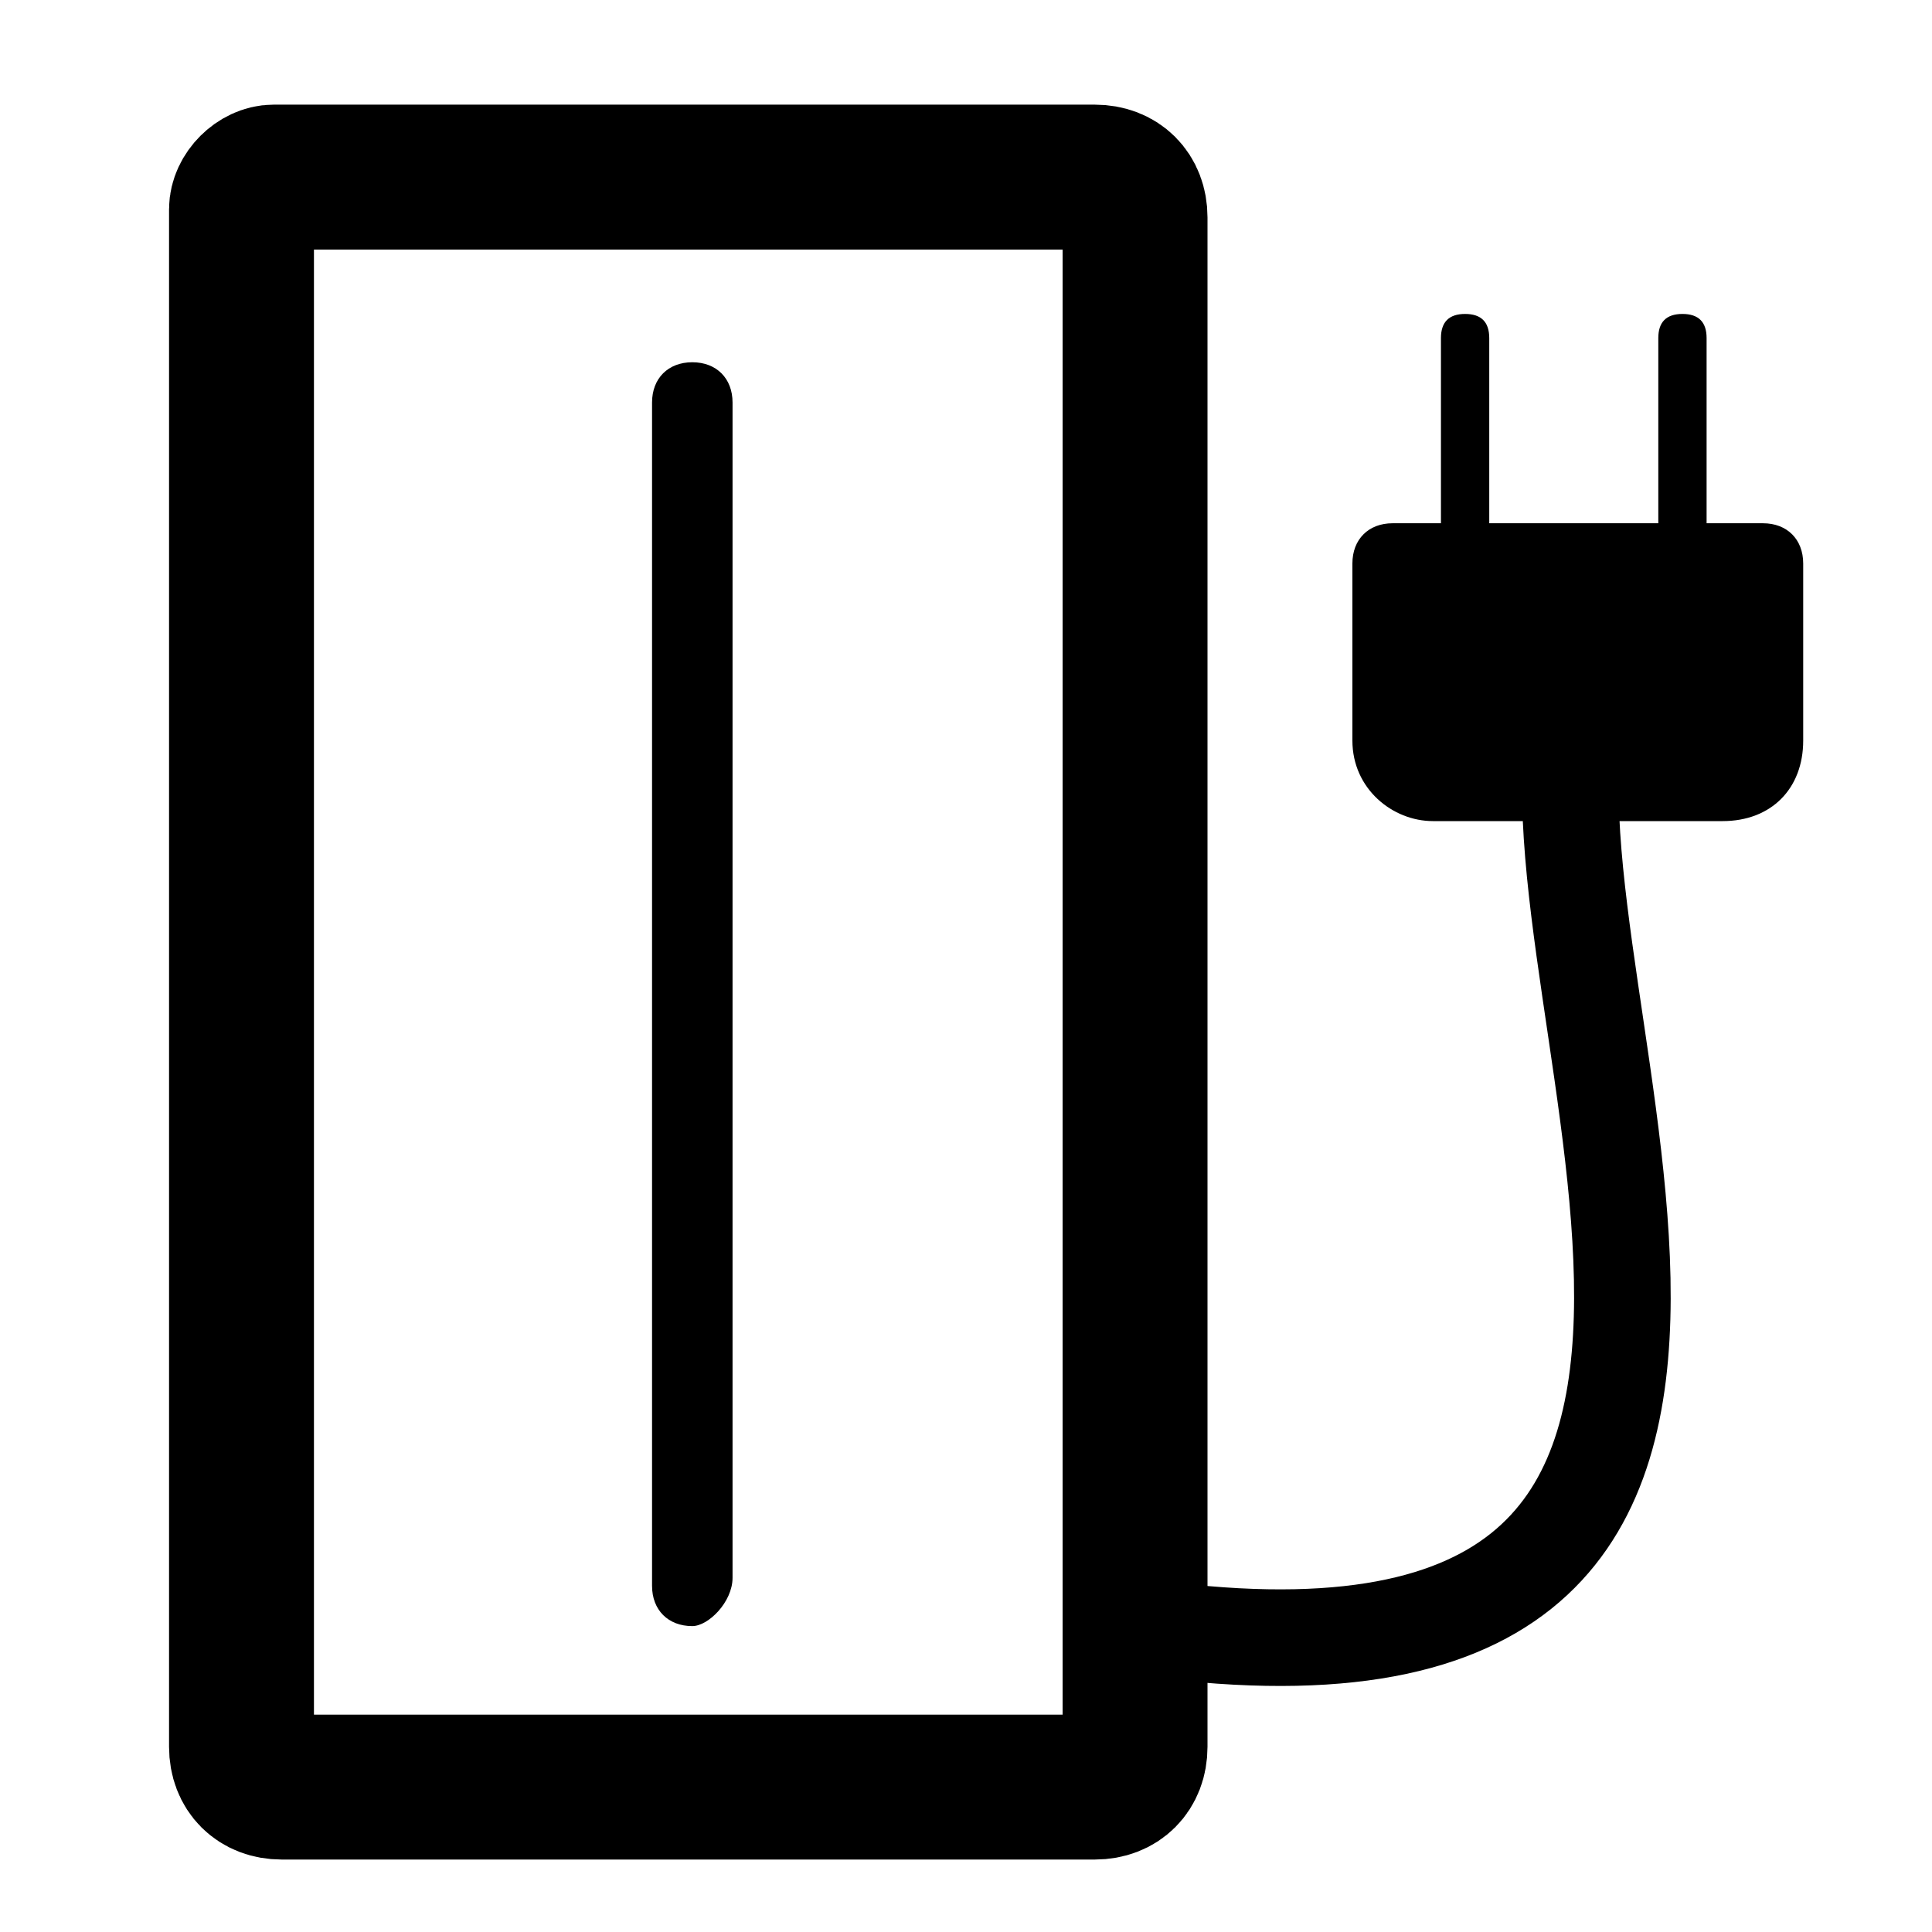<?xml version="1.0" encoding="utf-8"?>
<!-- Generator: Adobe Illustrator 23.0.1, SVG Export Plug-In . SVG Version: 6.00 Build 0)  -->
<svg version="1.1" id="Layer_1" xmlns="http://www.w3.org/2000/svg" xmlns:xlink="http://www.w3.org/1999/xlink" x="0px" y="0px"
	 viewBox="0 0 24 24" style="enable-background:new 0 0 24 24;" xml:space="preserve">
<style type="text/css">
	.st0{display:none;fill:#515151;}
	.st1{display:none;}
	.st2{display:inline;fill:none;stroke:#000000;stroke-width:2;stroke-linecap:round;stroke-linejoin:round;}
	.st3{display:inline;fill:none;stroke:#000000;stroke-width:1.5;stroke-linecap:round;stroke-linejoin:round;}
	.st4{display:inline;fill:none;stroke:#000000;stroke-width:1.8;stroke-miterlimit:10;}
	.st5{display:inline;}
	.st6{fill:none;stroke:#000000;stroke-width:1.8;stroke-miterlimit:10;}
	.st7{display:inline;fill:none;stroke:#000000;stroke-width:1.8;stroke-linecap:round;stroke-miterlimit:10;}
	.st8{display:inline;fill:none;stroke:#000000;stroke-width:1.6;stroke-miterlimit:10;}
	.st9{display:inline;fill:none;stroke:#000000;stroke-width:1.6;stroke-linecap:round;stroke-miterlimit:10;}
	.st10{fill:none;stroke:#000000;stroke-width:1.2;stroke-miterlimit:10;}
	.st11{display:inline;fill:none;stroke:#000000;stroke-linecap:round;stroke-miterlimit:10;}
</style>
<rect y="0" class="st0" width="24" height="24"/>
<g class="st1">
	<path class="st2" d="M12,2.7l5.7,5.7c3.1,3.1,3.1,8.2,0,11.3c-3.1,3.1-8.2,3.1-11.3,0s-3.1-8.2,0-11.3l0,0L12,2.7z"/>
	<path class="st3" d="M15.1,17.4c-1.8,1.8-4.7,1.8-6.5,0s-1.8-4.7,0-6.5"/>
</g>
<g class="st1">
	<path class="st4" d="M17.8,22.8h-11C6.4,22.8,6,22.4,6,22V8.6h11.7c0.4,0,0.7,0.3,0.7,0.7V22C18.5,22.4,18.2,22.8,17.8,22.8z"/>
	<path class="st5" d="M15,20.6L15,20.6c-0.7,0-1.2-0.5-1.2-1.2V12c0-0.7,0.5-1.2,1.2-1.2h0c0.7,0,1.2,0.5,1.2,1.2v7.5
		C16.3,20.1,15.7,20.6,15,20.6z"/>
	<path class="st4" d="M10.6,8.6H6.8C6.4,8.6,6,8.3,6,7.9V4.1c0-0.4,0.3-0.7,0.7-0.7h3.9c0.4,0,0.7,0.3,0.7,0.7v3.8
		C11.4,8.3,11,8.6,10.6,8.6z"/>
	<path class="st5" d="M10.3,3.2H7.1C7.1,3.2,7,3.1,7,3V0.7c0-0.1,0.1-0.1,0.1-0.1h3.1c0.1,0,0.1,0.1,0.1,0.1V3
		C10.4,3.1,10.3,3.2,10.3,3.2z"/>
</g>
<g class="st1">
	<g class="st5">
		<path class="st6" d="M17.5,17.9h-11c-1.2,0-2.1-1-2.1-2.1V4.6c0-1.1,0.9-2,2-2h11.2c1.2,0,2.1,1,2.1,2.1v11.1
			C19.6,17,18.7,17.9,17.5,17.9z"/>
	</g>
	<g class="st5">
		<path class="st6" d="M16.3,21.4H7.7c-1,0-1.8-0.8-1.8-1.8v-0.1c0-0.9,0.7-1.6,1.6-1.6h8.6c1,0,1.8,0.8,1.8,1.8v0
			C18,20.6,17.2,21.4,16.3,21.4z"/>
	</g>
	<line class="st7" x1="7.1" y1="9.3" x2="11.3" y2="13.5"/>
	<line class="st7" x1="7.1" y1="5.3" x2="11.3" y2="9.5"/>
</g>
<g class="st1">
	<ellipse class="st8" cx="12" cy="20.1" rx="7.6" ry="1.7"/>
	<ellipse class="st8" cx="12" cy="3.8" rx="7.6" ry="1.6"/>
	<line class="st8" x1="4.4" y1="20.4" x2="4.4" y2="3.6"/>
	<line class="st8" x1="19.6" y1="20.4" x2="19.6" y2="3.6"/>
	<line class="st9" x1="7.5" y1="7.8" x2="7.5" y2="16.2"/>
</g>
<g class="st1">
	<g class="st5">
		<g>
			<path class="st6" d="M18.3,22.2H5.7c-0.3,0-0.5-0.2-0.5-0.5V4c0-0.2,0.2-0.4,0.4-0.4h12.6c0.3,0,0.5,0.2,0.5,0.5v17.6
				C18.7,22,18.5,22.2,18.3,22.2z"/>
		</g>
	</g>
	<path class="st5" d="M16,3.7H8c-0.3,0-0.6-0.3-0.6-0.6V2.2c0-0.3,0.3-0.6,0.6-0.6h8c0.3,0,0.6,0.3,0.6,0.6v0.9
		C16.6,3.4,16.3,3.7,16,3.7z"/>
	<polygon class="st5" points="12.7,6.7 11.8,11.7 14.7,11.7 11.3,19.1 12.3,13.4 9.3,13.4 	"/>
</g>
<g>
	<g>
		<g>
			<path class="st6" d="M13.6,22.2H3.5c-0.3,0-0.5-0.2-0.5-0.5V2.6c0-0.2,0.2-0.4,0.4-0.4h10.2c0.3,0,0.5,0.2,0.5,0.5v19
				C14.1,22,13.9,22.2,13.6,22.2z"/>
		</g>
	</g>
	<path d="M18.2,7.7L18.2,7.7c-0.2,0-0.3-0.1-0.3-0.3V4.2c0-0.2,0.1-0.3,0.3-0.3h0c0.2,0,0.3,0.1,0.3,0.3v3.2
		C18.6,7.5,18.4,7.7,18.2,7.7z"/>
	<path d="M20.9,7.7L20.9,7.7c-0.2,0-0.3-0.1-0.3-0.3V4.2c0-0.2,0.1-0.3,0.3-0.3l0,0c0.2,0,0.3,0.1,0.3,0.3v3.2
		C21.3,7.5,21.1,7.7,20.9,7.7z"/>
	<path d="M8.6,20.2L8.6,20.2c-0.3,0-0.5-0.2-0.5-0.5V5c0-0.3,0.2-0.5,0.5-0.5h0c0.3,0,0.5,0.2,0.5,0.5v14.6
		C9.1,19.9,8.8,20.2,8.6,20.2z"/>
	<path class="st10" d="M19.6,8.8c-0.8,3.6,4.1,12.8-5.5,11.4"/>
	<path d="M17.8,10.2h3.6c0.6,0,1-0.4,1-1V7c0-0.3-0.2-0.5-0.5-0.5h-4.6c-0.3,0-0.5,0.2-0.5,0.5v2.2C16.8,9.8,17.3,10.2,17.8,10.2z"
		/>
</g>
<g class="st1">
	<g class="st5">
		<path class="st6" d="M16.9,20.3H7.1c-1.2,0-2.1-1-2.1-2.1V8.9c0-1.1,0.9-2,2-2h10c1.2,0,2.1,1,2.1,2.1v9.1
			C19.1,19.3,18.1,20.3,16.9,20.3z"/>
	</g>
	<g>
		<path class="st4" d="M16.3,21.4H7.7c-1,0-1.8-0.8-1.8-1.8v-0.1c0-0.9,0.7-1.6,1.6-1.6h8.6c1,0,1.8,0.8,1.8,1.8v0
			C18,20.6,17.2,21.4,16.3,21.4z"/>
	</g>
	<path class="st5" d="M13.8,23.3h-3.7c-0.3,0-0.6-0.3-0.6-0.6v-1.8c0-0.3,0.3-0.6,0.6-0.6h3.7c0.3,0,0.6,0.3,0.6,0.6v1.8
		C14.4,23,14.2,23.3,13.8,23.3z"/>
	<path class="st4" d="M17,6.9l-2.5-2.3V2.4c0-0.5-0.4-0.8-0.8-0.8h-3.6c-0.4,0-0.7,0.3-0.7,0.7v2.2L7,6.9H17z"/>
	<line class="st11" x1="7.9" y1="17.3" x2="10.1" y2="15.1"/>
	<line class="st11" x1="10.9" y1="17.3" x2="13.1" y2="15.1"/>
	<line class="st11" x1="13.9" y1="17.3" x2="16.1" y2="15.1"/>
</g>
<g class="st1">
	<path class="st4" d="M18.2,9.7l1.1,2.3v8c0,0.7-0.6,1.3-1.3,1.3H6.8c-0.7,0-1.3-0.6-1.3-1.3V3.9c0-0.7,0.6-1.3,1.3-1.3h10.1
		c0.7,0,1.3,0.6,1.3,1.3V9.7z"/>
	<path class="st5" d="M19.9,8.8h-1.1c-0.2,0-0.4-0.2-0.4-0.4V4c0-0.2,0.2-0.4,0.4-0.4h1.1c0.2,0,0.4,0.2,0.4,0.4v4.4
		C20.2,8.7,20.1,8.8,19.9,8.8z"/>
	<path class="st5" d="M10.4,17.1H8.5c-0.2,0-0.4,0.2-0.4,0.4v0.8c0,0.2,0.2,0.4,0.4,0.4h1.9c0.2,0,0.4-0.2,0.4-0.4v-0.8
		C10.8,17.3,10.6,17.1,10.4,17.1z"/>
	<path class="st5" d="M10.4,14.7H8.5c-0.2,0-0.4,0.2-0.4,0.4v0.8c0,0.2,0.2,0.4,0.4,0.4h1.9c0.2,0,0.4-0.2,0.4-0.4v-0.8
		C10.8,14.9,10.6,14.7,10.4,14.7z"/>
	<path class="st5" d="M10.4,5H8.5C8.3,5,8.1,5.2,8.1,5.4v6.7c0,0.2,0.2,0.4,0.4,0.4h1.9c0.2,0,0.4-0.2,0.4-0.4V5.4
		C10.8,5.2,10.6,5,10.4,5z"/>
</g>
</svg>
